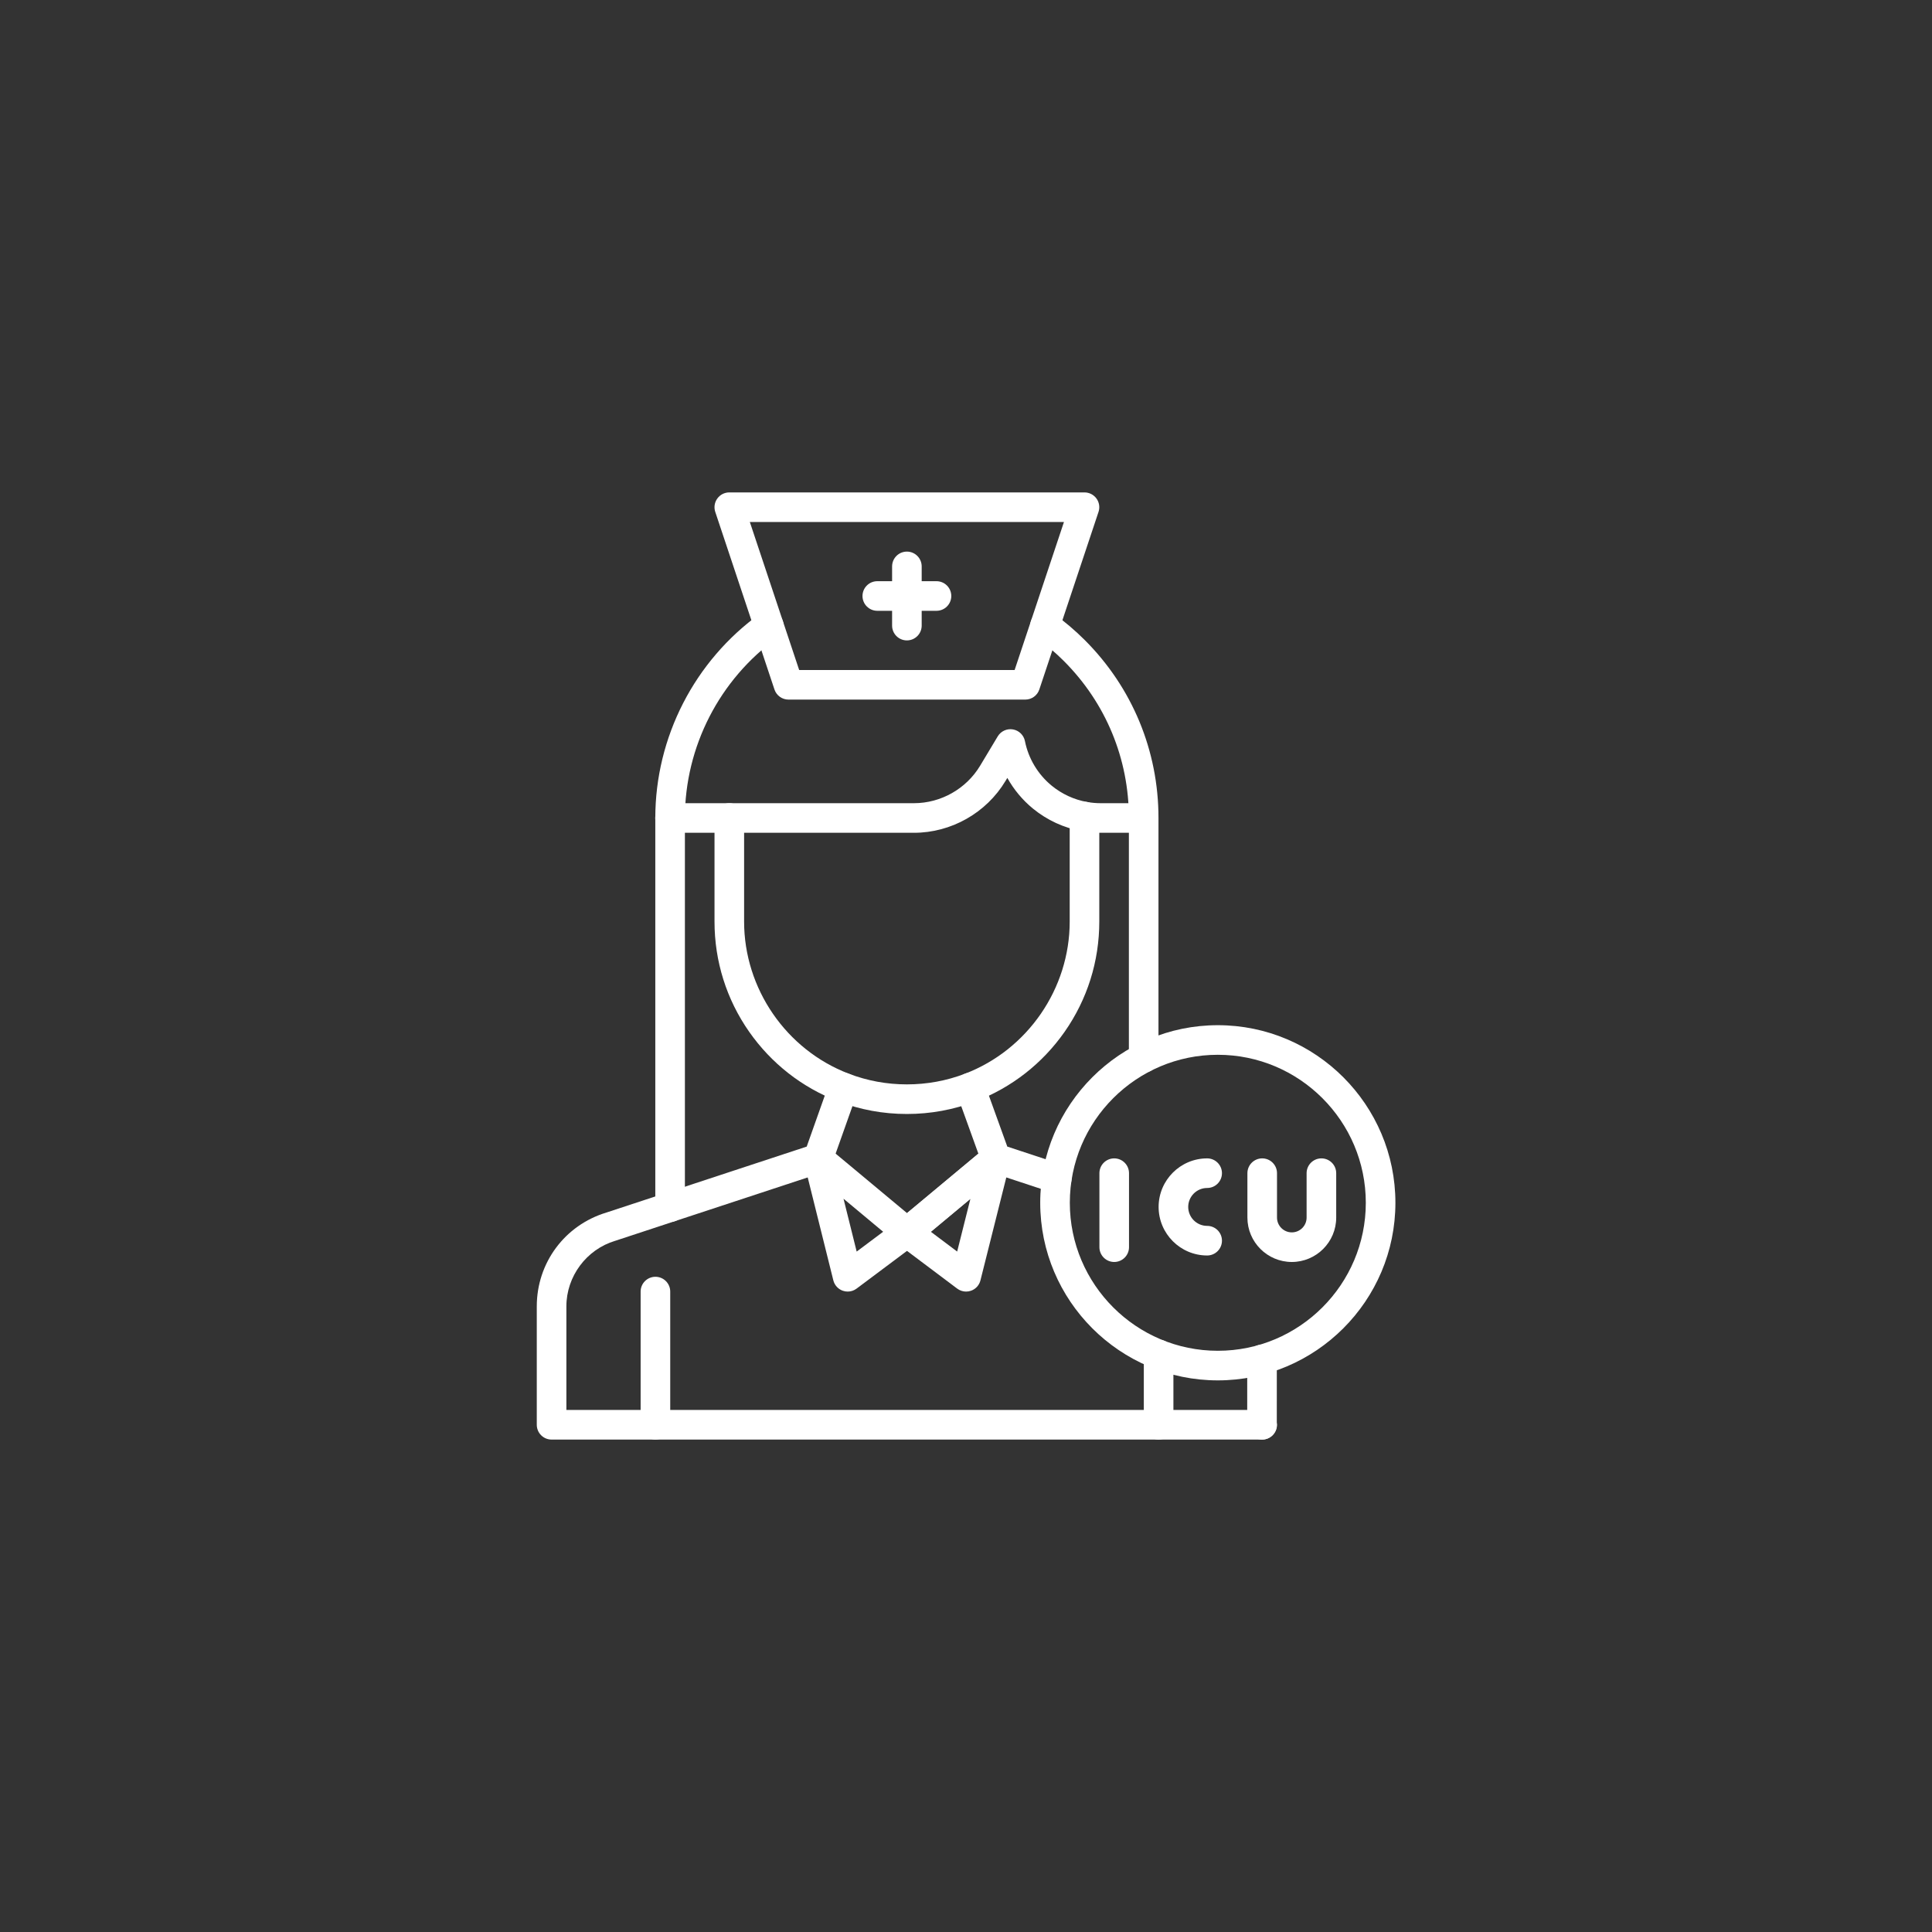 <svg xmlns="http://www.w3.org/2000/svg" xmlns:xlink="http://www.w3.org/1999/xlink" width="1080" zoomAndPan="magnify" viewBox="0 0 810 810" height="1080" preserveAspectRatio="xMidYMid meet" version="1.0"><rect x="0" y="0" width="810" height="810" fill="#333333" stroke="none"/><defs><clipPath id="477ed8b4ef"><path d="M 225.023 449 L 536 449 L 536 603.902 L 225.023 603.902 Z M 225.023 449 " clip-rule="nonzero"/></clipPath><clipPath id="ad729b9f4b"><path d="M 522 563 L 536 563 L 536 603.902 L 522 603.902 Z M 522 563 " clip-rule="nonzero"/></clipPath><clipPath id="02af722c52"><path d="M 299 206.402 L 461 206.402 L 461 294 L 299 294 Z M 299 206.402 " clip-rule="nonzero"/></clipPath><clipPath id="164a0dd3a8"><path d="M 268 535 L 281 535 L 281 603.902 L 268 603.902 Z M 268 535 " clip-rule="nonzero"/></clipPath><clipPath id="29aa0f5015"><path d="M 479 561 L 492 561 L 492 603.902 L 479 603.902 Z M 479 561 " clip-rule="nonzero"/></clipPath><clipPath id="1493b7cf85"><path d="M 436 429 L 585.023 429 L 585.023 579 L 436 579 Z M 436 429 " clip-rule="nonzero"/></clipPath></defs><g clip-path="url(#477ed8b4ef)"><path fill="#ffffff" d="M 529.102 603.547 L 231.25 603.547 C 227.824 603.547 225.047 600.77 225.047 597.344 L 225.047 547.707 C 225.047 529.441 236.781 513.641 254.258 508.359 L 338.215 480.715 L 347.738 453.855 C 348.883 450.625 352.43 448.938 355.656 450.082 C 358.887 451.227 360.578 454.773 359.434 458.004 L 348.895 487.73 C 348.25 489.539 346.809 490.949 344.984 491.551 L 258.066 520.172 C 258.012 520.188 257.961 520.203 257.906 520.219 C 245.863 523.832 237.457 535.137 237.457 547.707 L 237.457 591.137 L 529.102 591.137 C 532.527 591.137 535.305 593.918 535.305 597.344 C 535.305 600.77 532.527 603.547 529.102 603.547 Z M 529.102 603.547 " fill-opacity="1" fill-rule="nonzero"/></g><path fill="#ffffff" d="M 443.074 500.301 C 442.43 500.301 441.773 500.203 441.129 499.988 L 415.559 491.551 C 413.746 490.953 412.312 489.559 411.664 487.766 L 400.945 458.066 C 400.871 457.859 400.805 457.645 400.754 457.43 C 399.941 454.102 401.98 450.73 405.309 449.918 C 408.488 449.141 411.695 450.957 412.68 454.023 L 422.312 480.711 L 445.016 488.203 C 448.27 489.277 450.039 492.785 448.965 496.039 C 448.105 498.648 445.68 500.301 443.074 500.301 Z M 443.074 500.301 " fill-opacity="1" fill-rule="nonzero"/><g clip-path="url(#ad729b9f4b)"><path fill="#ffffff" d="M 529.188 603.547 L 529.102 603.547 C 527.457 603.547 525.879 602.895 524.715 601.73 C 523.551 600.566 522.895 598.988 522.898 597.34 L 522.906 569.973 C 522.906 566.543 525.684 563.77 529.109 563.77 C 532.539 563.77 535.316 566.547 535.312 569.973 L 535.305 596.312 C 535.363 596.648 535.391 596.992 535.391 597.344 C 535.391 600.77 532.613 603.547 529.188 603.547 Z M 529.188 603.547 " fill-opacity="1" fill-rule="nonzero"/></g><path fill="#ffffff" d="M 380.223 467.043 C 370.277 467.043 360.57 465.254 351.367 461.723 C 336.289 455.949 323.406 445.879 314.105 432.598 C 304.59 419.012 299.562 403.027 299.562 386.383 L 299.562 342.949 C 299.562 339.523 302.34 336.742 305.766 336.742 C 309.191 336.742 311.969 339.523 311.969 342.949 L 311.969 386.383 C 311.969 414.473 329.586 440.094 355.809 450.133 C 363.59 453.121 371.801 454.633 380.215 454.633 C 388.641 454.633 396.855 453.121 404.633 450.137 C 430.855 440.086 448.477 414.465 448.477 386.383 L 448.477 342.352 C 448.477 338.926 451.254 336.145 454.68 336.145 C 458.105 336.145 460.883 338.926 460.883 342.352 L 460.883 386.383 C 460.883 403.027 455.855 419.008 446.34 432.598 C 437.043 445.871 424.156 455.945 409.078 461.723 C 399.875 465.254 390.168 467.043 380.223 467.043 Z M 380.223 467.043 " fill-opacity="1" fill-rule="nonzero"/><path fill="#ffffff" d="M 479.469 349.152 L 461.465 349.152 C 458.812 349.152 456.16 348.918 453.586 348.461 C 446.086 347.129 438.988 343.855 433.062 339 C 428.684 335.41 425.051 331.031 422.328 326.141 L 421.57 327.402 C 413.523 340.816 398.809 349.152 383.164 349.152 L 280.914 349.152 C 277.488 349.152 274.711 346.375 274.711 342.949 C 274.711 339.523 277.488 336.742 280.914 336.742 L 383.164 336.742 C 394.473 336.742 405.109 330.719 410.93 321.02 L 418.305 308.73 C 419.625 306.531 422.16 305.375 424.688 305.812 C 427.211 306.25 429.207 308.195 429.711 310.711 C 431.172 318.031 435.156 324.668 440.93 329.402 C 445.215 332.914 450.348 335.281 455.766 336.242 C 457.629 336.574 459.543 336.742 461.469 336.742 L 479.469 336.742 C 482.895 336.742 485.676 339.523 485.676 342.949 C 485.676 346.375 482.895 349.152 479.469 349.152 Z M 479.469 349.152 " fill-opacity="1" fill-rule="nonzero"/><g clip-path="url(#02af722c52)"><path fill="#ffffff" d="M 429.855 293.309 L 330.582 293.309 C 327.91 293.309 325.539 291.602 324.695 289.066 L 299.875 214.609 C 299.246 212.719 299.562 210.641 300.73 209.02 C 301.895 207.402 303.766 206.445 305.762 206.445 L 454.676 206.445 C 456.668 206.445 458.543 207.402 459.711 209.02 C 460.875 210.637 461.191 212.719 460.562 214.609 L 435.742 289.066 C 434.898 291.602 432.527 293.309 429.855 293.309 Z M 335.055 280.902 L 425.387 280.902 L 446.066 218.852 L 314.371 218.852 Z M 335.055 280.902 " fill-opacity="1" fill-rule="nonzero"/></g><path fill="#ffffff" d="M 479.496 449.703 C 476.066 449.703 473.289 446.922 473.289 443.496 L 473.289 342.949 C 473.289 318.094 463.609 294.723 446.031 277.137 C 442.477 273.582 438.598 270.289 434.504 267.352 C 431.723 265.352 431.086 261.473 433.086 258.691 C 435.086 255.906 438.961 255.27 441.746 257.27 C 446.383 260.602 450.777 264.332 454.805 268.363 C 474.727 288.293 485.699 314.781 485.699 342.949 L 485.699 443.496 C 485.699 446.922 482.922 449.703 479.496 449.703 Z M 479.496 449.703 " fill-opacity="1" fill-rule="nonzero"/><path fill="#ffffff" d="M 280.941 512.309 C 277.516 512.309 274.738 509.527 274.738 506.102 L 274.738 342.949 C 274.738 309.094 291.168 277.066 318.691 257.273 C 321.473 255.27 325.352 255.906 327.352 258.688 C 329.352 261.469 328.719 265.348 325.938 267.348 C 301.648 284.816 287.148 313.078 287.148 342.949 L 287.148 506.102 C 287.148 509.527 284.371 512.309 280.941 512.309 Z M 280.941 512.309 " fill-opacity="1" fill-rule="nonzero"/><path fill="#ffffff" d="M 380.219 268.492 C 376.793 268.492 374.016 265.715 374.016 262.285 L 374.016 237.469 C 374.016 234.043 376.793 231.262 380.219 231.262 C 383.645 231.262 386.422 234.043 386.422 237.469 L 386.422 262.285 C 386.422 265.715 383.645 268.492 380.219 268.492 Z M 380.219 268.492 " fill-opacity="1" fill-rule="nonzero"/><path fill="#ffffff" d="M 392.629 256.082 L 367.809 256.082 C 364.383 256.082 361.605 253.305 361.605 249.879 C 361.605 246.449 364.383 243.672 367.809 243.672 L 392.629 243.672 C 396.055 243.672 398.832 246.449 398.832 249.879 C 398.832 253.305 396.055 256.082 392.629 256.082 Z M 392.629 256.082 " fill-opacity="1" fill-rule="nonzero"/><path fill="#ffffff" d="M 380.277 522.887 C 378.5 522.887 376.734 522.125 375.508 520.652 C 373.312 518.02 373.668 514.109 376.301 511.914 L 413.531 480.891 C 416.164 478.699 420.074 479.051 422.27 481.684 C 424.461 484.316 424.105 488.23 421.473 490.422 L 384.246 521.449 C 383.086 522.414 381.676 522.887 380.277 522.887 Z M 380.277 522.887 " fill-opacity="1" fill-rule="nonzero"/><path fill="#ffffff" d="M 355.398 541.5 C 354.699 541.5 353.996 541.383 353.316 541.141 C 351.359 540.441 349.883 538.812 349.379 536.793 L 337.023 487.156 C 336.375 484.551 337.477 481.824 339.75 480.398 C 342.023 478.973 344.957 479.172 347.016 480.891 L 384.246 511.914 C 385.703 513.129 386.523 514.945 386.477 516.844 C 386.426 518.742 385.512 520.512 383.992 521.648 L 359.117 540.262 C 358.027 541.078 356.723 541.5 355.398 541.5 Z M 353.648 502.57 L 359.164 524.73 L 370.266 516.422 Z M 353.648 502.57 " fill-opacity="1" fill-rule="nonzero"/><path fill="#ffffff" d="M 405.039 541.5 C 403.711 541.5 402.398 541.074 401.309 540.254 L 376.543 521.641 C 375.031 520.504 374.117 518.734 374.07 516.84 C 374.023 514.941 374.844 513.129 376.301 511.914 L 413.531 480.891 C 415.594 479.172 418.531 478.977 420.805 480.406 C 423.078 481.836 424.176 484.562 423.52 487.168 L 411.055 536.809 C 410.551 538.824 409.066 540.453 407.109 541.145 C 406.434 541.383 405.734 541.5 405.039 541.5 Z M 390.266 516.43 L 401.297 524.719 L 406.848 502.613 Z M 390.266 516.43 " fill-opacity="1" fill-rule="nonzero"/><g clip-path="url(#164a0dd3a8)"><path fill="#ffffff" d="M 274.793 603.547 C 271.367 603.547 268.586 600.77 268.586 597.344 L 268.586 541.5 C 268.586 538.074 271.367 535.297 274.793 535.297 C 278.219 535.297 280.996 538.074 280.996 541.5 L 280.996 597.344 C 280.996 600.77 278.219 603.547 274.793 603.547 Z M 274.793 603.547 " fill-opacity="1" fill-rule="nonzero"/></g><g clip-path="url(#29aa0f5015)"><path fill="#ffffff" d="M 485.754 603.547 C 482.328 603.547 479.551 600.77 479.551 597.344 L 479.551 567.871 C 479.551 564.445 482.328 561.664 485.754 561.664 C 489.18 561.664 491.957 564.445 491.957 567.871 L 491.957 597.344 C 491.957 600.77 489.18 603.547 485.754 603.547 Z M 485.754 603.547 " fill-opacity="1" fill-rule="nonzero"/></g><path fill="#ffffff" d="M 467.141 529.09 C 463.715 529.09 460.934 526.312 460.934 522.887 L 460.934 491.863 C 460.934 488.438 463.715 485.656 467.141 485.656 C 470.566 485.656 473.344 488.438 473.344 491.863 L 473.344 522.887 C 473.344 526.312 470.566 529.09 467.141 529.09 Z M 467.141 529.09 " fill-opacity="1" fill-rule="nonzero"/><path fill="#ffffff" d="M 506.109 526.367 C 494.887 526.367 485.754 517.234 485.754 506.012 C 485.754 494.789 494.887 485.656 506.109 485.656 C 509.535 485.656 512.312 488.438 512.312 491.863 C 512.312 495.289 509.535 498.066 506.109 498.066 C 501.727 498.066 498.164 501.633 498.164 506.012 C 498.164 510.395 501.727 513.957 506.109 513.957 C 509.535 513.957 512.312 516.734 512.312 520.164 C 512.312 523.59 509.535 526.367 506.109 526.367 Z M 506.109 526.367 " fill-opacity="1" fill-rule="nonzero"/><path fill="#ffffff" d="M 541.598 529.09 C 531.332 529.09 522.98 520.738 522.98 510.477 L 522.98 491.863 C 522.98 488.438 525.762 485.656 529.188 485.656 C 532.613 485.656 535.391 488.438 535.391 491.863 L 535.391 510.477 C 535.391 513.898 538.176 516.68 541.598 516.68 C 545.02 516.68 547.801 513.898 547.801 510.477 L 547.801 491.863 C 547.801 488.438 550.578 485.656 554.008 485.656 C 557.434 485.656 560.211 488.438 560.211 491.863 L 560.211 510.477 C 560.211 520.738 551.859 529.09 541.598 529.09 Z M 541.598 529.09 " fill-opacity="1" fill-rule="nonzero"/><g clip-path="url(#1493b7cf85)"><path fill="#ffffff" d="M 510.574 578.73 C 469.516 578.73 436.117 545.328 436.117 504.273 C 436.117 463.215 469.516 429.816 510.574 429.816 C 551.629 429.816 585.031 463.215 585.031 504.273 C 585.031 545.328 551.629 578.73 510.574 578.73 Z M 510.574 442.223 C 476.359 442.223 448.527 470.059 448.527 504.273 C 448.527 538.484 476.359 566.32 510.574 566.32 C 544.785 566.32 572.621 538.484 572.621 504.273 C 572.621 470.059 544.785 442.223 510.574 442.223 Z M 510.574 442.223 " fill-opacity="1" fill-rule="nonzero"/></g></svg>